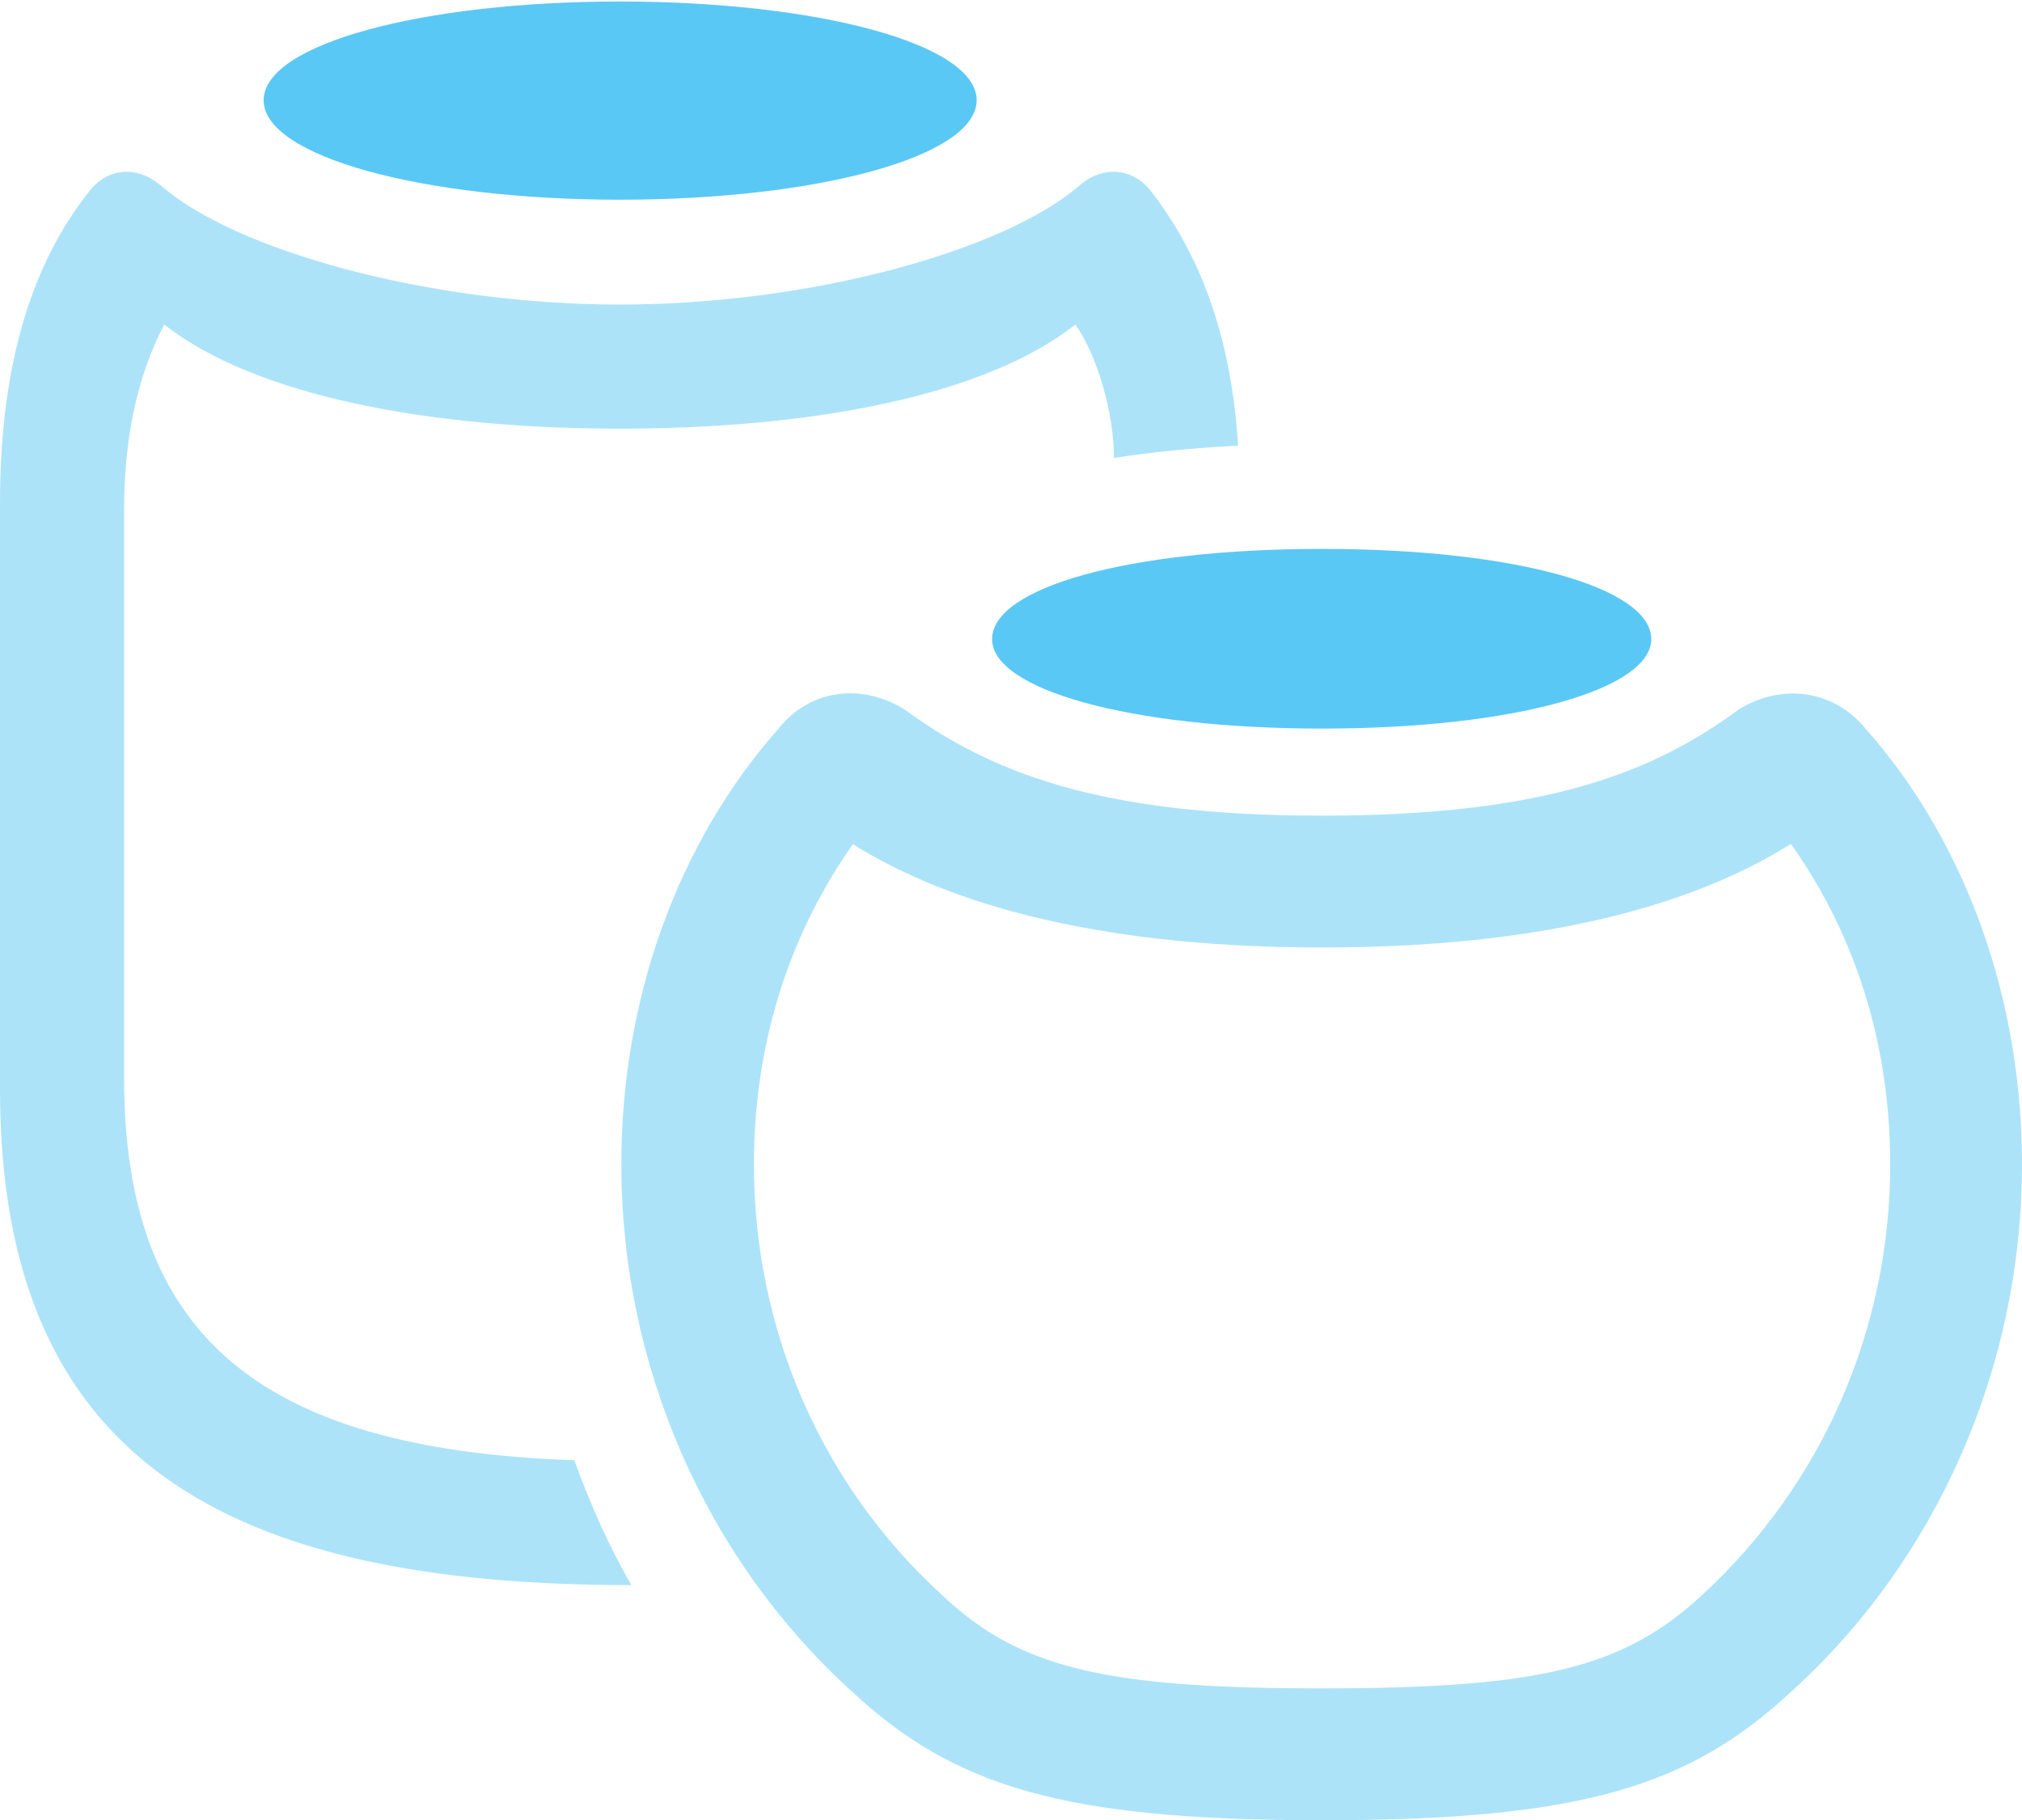 <?xml version="1.0" encoding="UTF-8"?>
<!--Generator: Apple Native CoreSVG 175.5-->
<!DOCTYPE svg
PUBLIC "-//W3C//DTD SVG 1.1//EN"
       "http://www.w3.org/Graphics/SVG/1.1/DTD/svg11.dtd">
<svg version="1.1" xmlns="http://www.w3.org/2000/svg" xmlns:xlink="http://www.w3.org/1999/xlink" width="32.019" height="28.821">
 <g>
  <rect height="28.821" opacity="0" width="32.019" x="0" y="0"/>
  <path d="M0 17.248C0 23.157 3.625 25.098 9.998 25.098C9.631 24.463 9.338 23.791 9.094 23.12C3.992 22.949 1.965 21.045 1.965 17.065L1.965 8.081C1.965 7.007 2.148 6.006 2.6 5.139C4.053 6.274 6.799 6.787 9.814 6.787C12.842 6.787 15.588 6.274 17.029 5.139C17.383 5.64 17.639 6.555 17.639 7.239L17.639 7.251C18.262 7.153 18.921 7.092 19.605 7.056C19.495 5.249 18.957 3.967 18.225 3.027C17.932 2.649 17.456 2.625 17.102 2.93C15.93 3.955 12.866 4.822 9.814 4.822C6.763 4.822 3.699 3.955 2.539 2.93C2.173 2.625 1.709 2.649 1.416 3.027C0.549 4.114 0 5.676 0 7.971ZM20.935 28.821C25.049 28.821 26.758 28.284 28.381 26.77C30.676 24.683 32.019 21.643 32.019 18.433C32.019 15.832 31.14 13.342 29.541 11.536C29.053 10.938 28.235 10.803 27.539 11.23C26.196 12.219 24.5 12.915 20.935 12.915C17.371 12.915 15.674 12.219 14.319 11.23C13.623 10.803 12.817 10.925 12.329 11.536C10.73 13.342 9.839 15.82 9.839 18.433C9.839 21.643 11.182 24.683 13.477 26.77C15.1 28.284 16.821 28.821 20.935 28.821ZM20.935 26.733C17.468 26.733 16.125 26.404 14.905 25.244C13.001 23.498 11.938 21.045 11.938 18.433C11.938 16.223 12.695 14.087 14.307 12.39L12.744 12.817C14.416 14.221 17.151 15.002 20.935 15.002C24.719 15.002 27.454 14.221 29.126 12.805L27.551 12.39C29.175 14.075 29.932 16.211 29.932 18.433C29.932 21.045 28.857 23.498 26.965 25.244C25.72 26.404 24.402 26.733 20.935 26.733Z" fill="#5ac8f5" fill-opacity="0.5"/>
  <path d="M9.814 3.162C12.952 3.162 15.466 2.478 15.466 1.587C15.466 0.696 12.952 0.024 9.814 0.024C6.689 0.024 4.175 0.696 4.175 1.587C4.175 2.478 6.689 3.162 9.814 3.162ZM20.935 11.536C23.987 11.536 26.148 10.913 26.148 10.12C26.148 9.302 23.987 8.691 20.935 8.691C17.871 8.691 15.71 9.302 15.71 10.12C15.71 10.913 17.871 11.536 20.935 11.536Z" fill="#5ac8f5"/>
 </g>
</svg>
